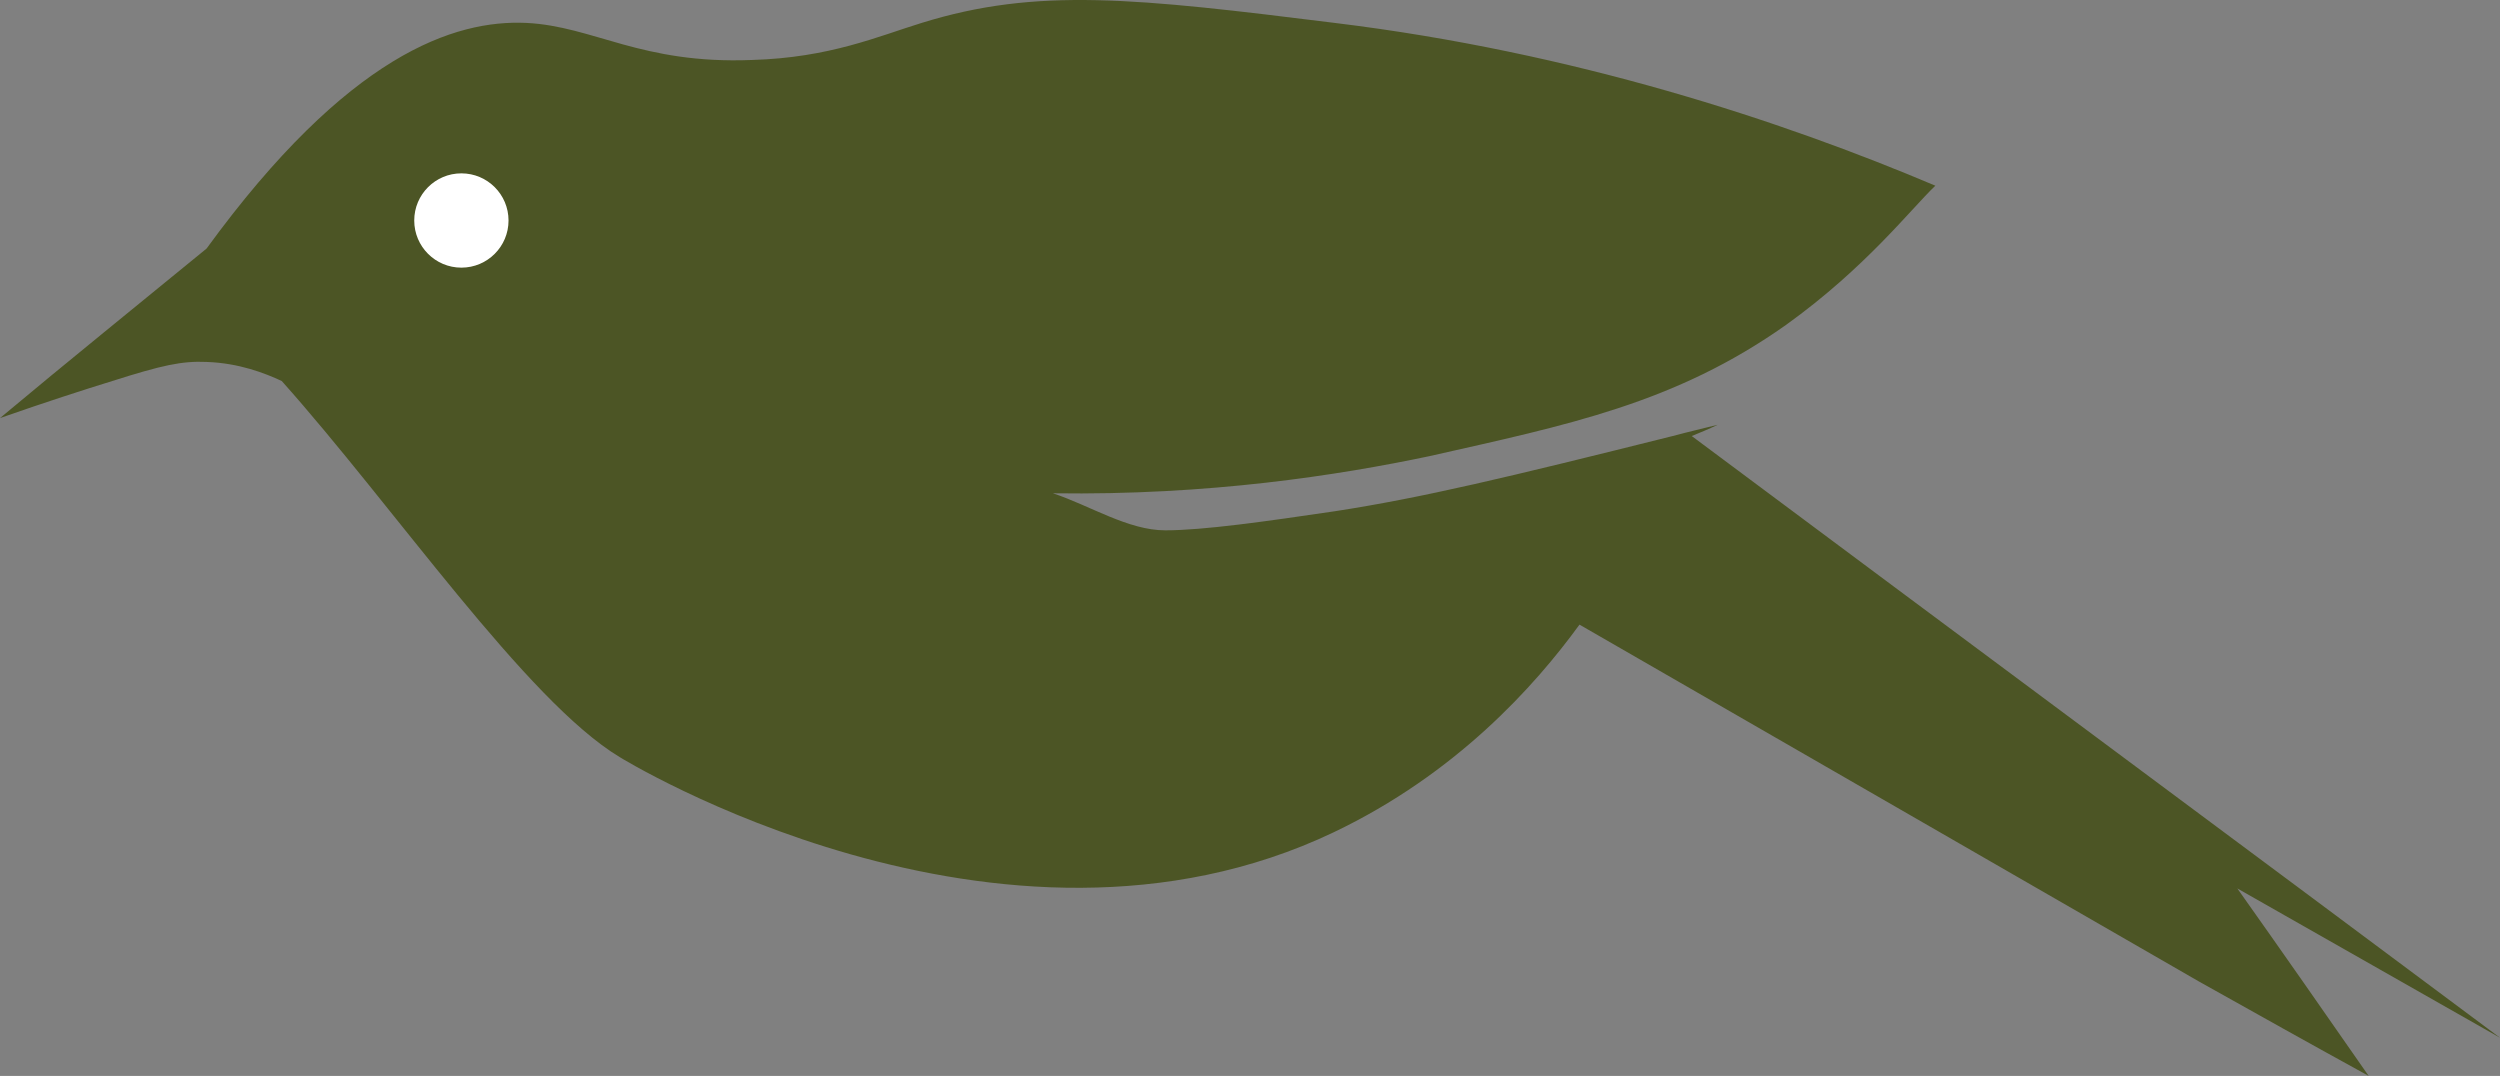 <svg version="1.1" id="图层_1" x="0px" y="0px" width="222.7px" height="95.842px" viewBox="0 0 222.7 95.842" enable-background="new 0 0 222.7 95.842" xml:space="preserve" xmlns="http://www.w3.org/2000/svg" xmlns:xlink="http://www.w3.org/1999/xlink" xmlns:xml="http://www.w3.org/XML/1998/namespace">
  <rect x="0" y="0" width="222.7" height="95.842" fill="#808080" stroke="none"/>
  <g>
    <path fill="#4C5525" d="M222.7,92.442c-24-17.9-48-35.7-72-53.6c0.7-0.3,1.5-0.6,2.3-1c-1.2,0.3-2.5,0.6-4,1
		c-14.8,3.7-22.3,5.5-30.1,6.7c-6.1,0.9-11.7,1.7-15.1,1.7c-3.3,0-6.7-2.2-10-3.3c13.9,0.2,25.4-1.6,33.5-3.3
		c12.4-2.8,21.9-4.7,31.8-11.7c7.1-5.1,11.1-10.3,13.3-12.4c-13.7-5.8-32.2-11.9-53.5-14.5c-17.7-2.2-26.5-3.2-36.8,0
		c-3.9,1.2-8.2,3.1-15.1,3.3c-9.9,0.4-14.1-3-20.1-3.3c-6.4-0.3-15.9,2.8-28.5,20.1c-6.1,5-12.3,10-18.4,15.1c4-1.4,7.4-2.5,10-3.3
		c4.4-1.4,6.2-1.8,8.4-1.7c2.9,0.1,5.2,1,6.7,1.7c10,11.2,21.8,28.5,30.1,33.5c0,0,33.8,20.9,63.6,6.7c10.9-5.2,17.9-13,21.9-18.5
		c18.4,10.6,36.8,21.2,55.2,31.8c5,2.8,10,5.6,15.1,8.4c-3.9-5.6-7.8-11.2-11.7-16.7L222.7,92.442z" class="color c1"/>
    <circle fill="#FFFFFF" cx="41.1" cy="19.642" r="4.2" class="color c2"/>
  </g>
</svg>
